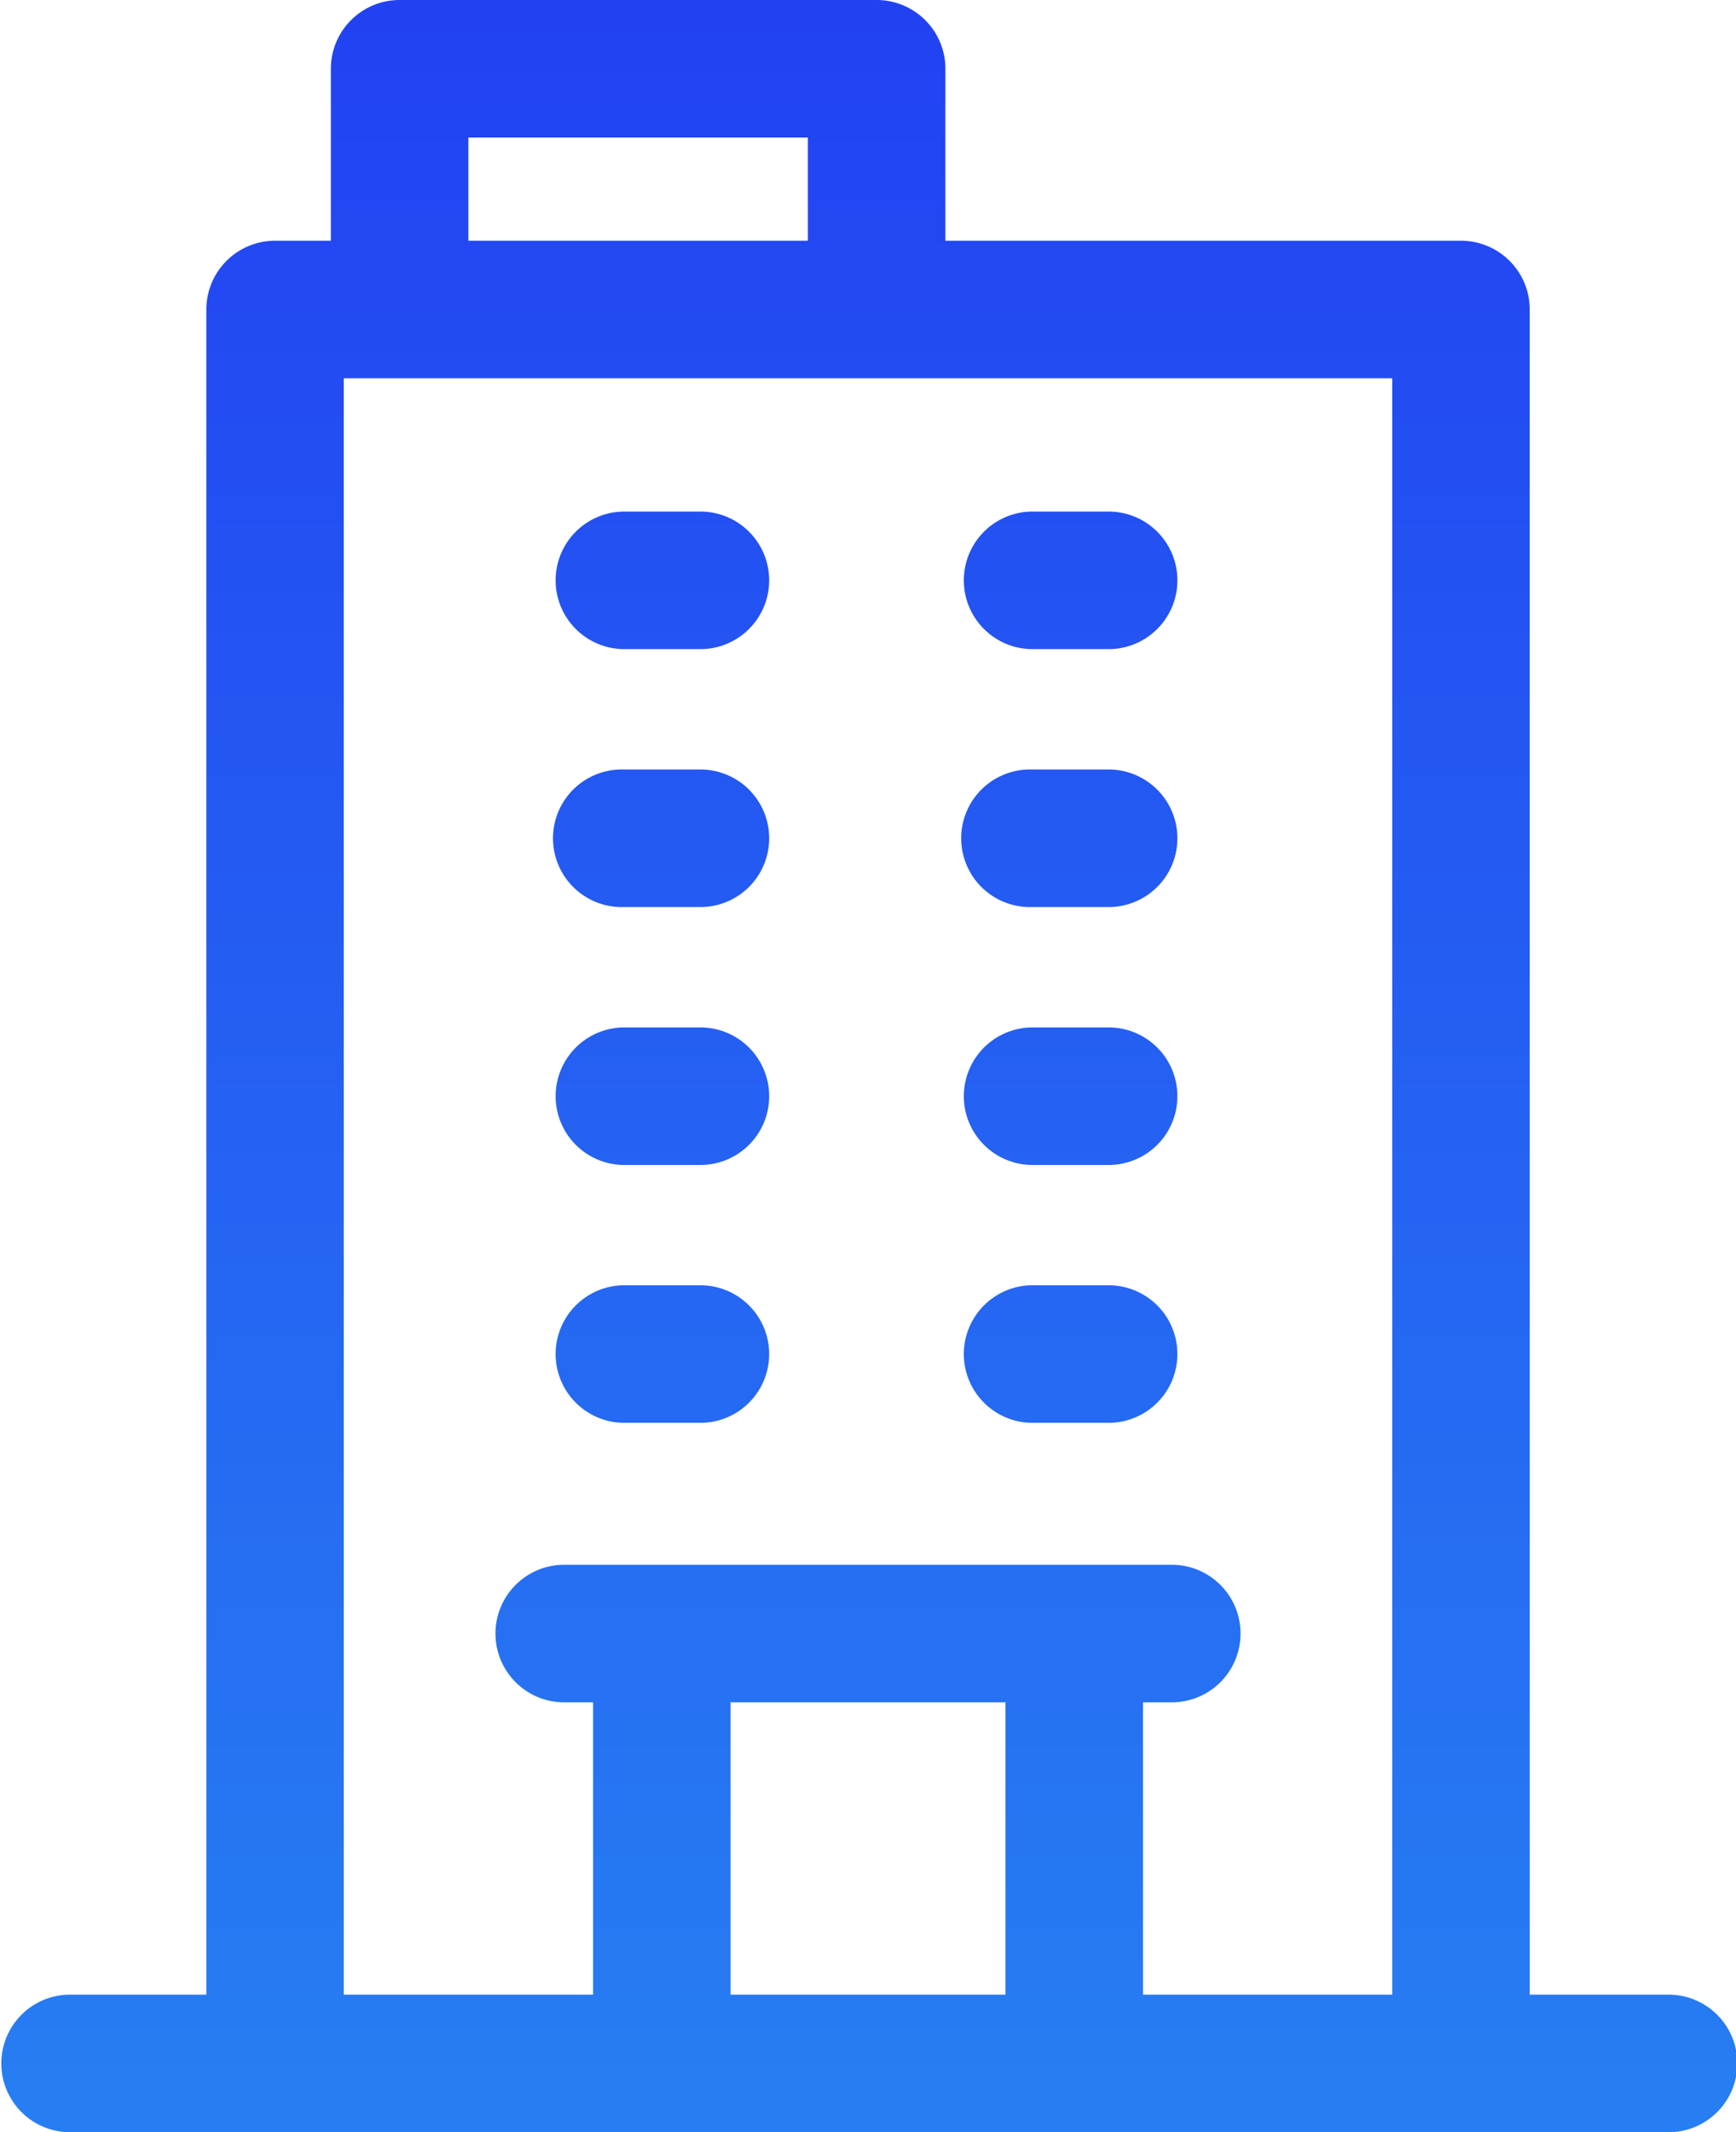 <svg xmlns="http://www.w3.org/2000/svg" xmlns:xlink="http://www.w3.org/1999/xlink" width="68.492" height="84.089" viewBox="0 0 68.492 84.089">
  <defs>
    <linearGradient id="linear-gradient" x1="0.5" x2="0.5" y2="1" gradientUnits="objectBoundingBox">
      <stop offset="0" stop-color="#2241f2"/>
      <stop offset="1" stop-color="#277ff2"/>
    </linearGradient>
  </defs>
  <path id="company" d="M111.779,78.664h-5.425V12.207a2.713,2.713,0,0,0-2.713-2.713H83.3V2.713A2.713,2.713,0,0,0,80.585,0H61.767a2.713,2.713,0,0,0-2.713,2.713V9.494h-2.2a2.713,2.713,0,0,0-2.713,2.713V78.664H48.713a2.713,2.713,0,0,0,0,5.425h63.067a2.713,2.713,0,1,0,0-5.425ZM64.479,5.425H77.873V9.494H64.479ZM74.821,78.664V67.136h10.85V78.664Zm16.275,0V67.136h1.187a2.713,2.713,0,0,0,0-5.425H68.209a2.713,2.713,0,0,0,0,5.425H69.4V78.664H59.563V14.919h41.366V78.664ZM76.347,22.887A2.713,2.713,0,0,1,73.634,25.6H70.583a2.713,2.713,0,0,1,0-5.425h3.052A2.713,2.713,0,0,1,76.347,22.887Zm16.106,0A2.713,2.713,0,0,1,89.74,25.6H86.688a2.713,2.713,0,0,1,0-5.425H89.74A2.713,2.713,0,0,1,92.453,22.887ZM76.347,33.059a2.713,2.713,0,0,1-2.713,2.713H70.583a2.713,2.713,0,1,1,0-5.425h3.052A2.713,2.713,0,0,1,76.347,33.059Zm16.106,0a2.713,2.713,0,0,1-2.713,2.713H86.688a2.713,2.713,0,1,1,0-5.425H89.74A2.713,2.713,0,0,1,92.453,33.059ZM76.347,43.231a2.713,2.713,0,0,1-2.713,2.713H70.583a2.713,2.713,0,0,1,0-5.425h3.052A2.713,2.713,0,0,1,76.347,43.231Zm16.106,0a2.713,2.713,0,0,1-2.713,2.713H86.688a2.713,2.713,0,0,1,0-5.425H89.74A2.713,2.713,0,0,1,92.453,43.231ZM76.347,53.4a2.713,2.713,0,0,1-2.713,2.713H70.583a2.713,2.713,0,0,1,0-5.425h3.052A2.713,2.713,0,0,1,76.347,53.4Zm16.106,0a2.713,2.713,0,0,1-2.713,2.713H86.688a2.713,2.713,0,0,1,0-5.425H89.74A2.713,2.713,0,0,1,92.453,53.4Z" transform="translate(-46)" fill="url(#linear-gradient)"/>
</svg>
